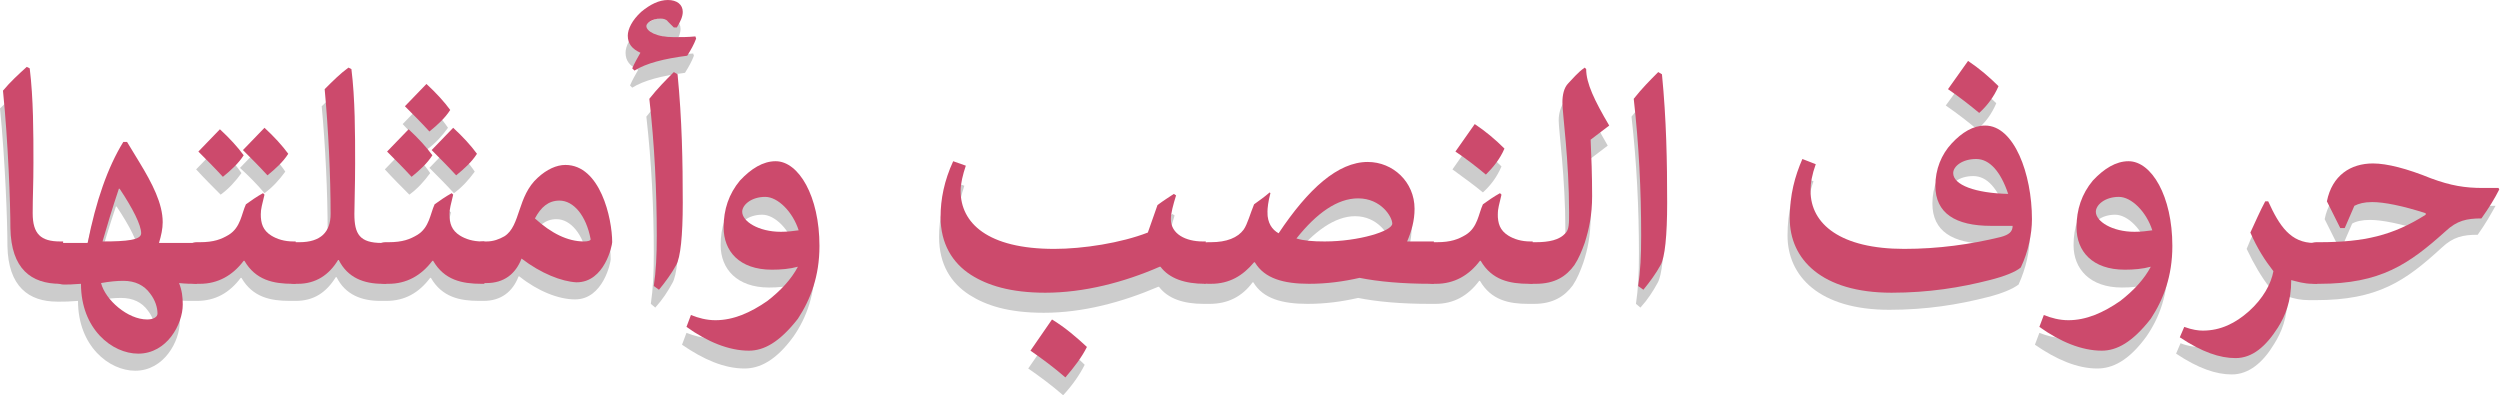 <?xml version="1.0" encoding="utf-8"?>
<!-- Generator: Adobe Illustrator 22.0.1, SVG Export Plug-In . SVG Version: 6.00 Build 0)  -->
<svg version="1.1" id="Layer_1" xmlns="http://www.w3.org/2000/svg" xmlns:xlink="http://www.w3.org/1999/xlink" x="0px" y="0px"
	 viewBox="0 0 336.5 53.2" style="enable-background:new 0 0 336.5 53.2;" xml:space="preserve">
<style type="text/css">
	.st0{opacity:0.2;}
	.st1{fill:#CC4A6C;}
</style>
<g>
	<g class="st0">
		<path d="M29.7,26.2c1.1-0.8,2-1.8,2.8-2.9c-0.8-1.2-1.9-2.4-3.2-3.5l-2.9,3C27.5,24,28.6,25.1,29.7,26.2z"/>
		<path d="M35.6,26c1.1-0.8,2-1.8,2.8-2.9c-0.8-1.2-1.9-2.4-3.2-3.5l-2.9,3C33.5,23.7,34.6,24.8,35.6,26z"/>
		<path d="M61.1,26c1.1-0.8,2-1.8,2.8-2.9c-0.8-1.2-1.9-2.4-3.2-3.5l-2.9,3C58.9,23.7,60,24.8,61.1,26z"/>
		<path d="M57.5,20.1c1.1-0.8,2-1.8,2.8-2.9c-0.8-1.2-1.9-2.4-3.2-3.5l-2.9,3C55.3,17.9,56.4,19,57.5,20.1z"/>
		<path d="M55.1,26.2c1.1-0.8,2-1.8,2.8-2.9c-0.8-1.2-1.9-2.4-3.2-3.5l-2.9,3C52.9,24,54,25.1,55.1,26.2z"/>
		<path d="M75.9,24.6c-1.3,0-2.5,0.5-3.7,1.7c-2.8,2.6-2.3,6.5-4.5,7.9c-0.7,0.5-1.6,0.7-2.4,0.7h-0.4c0,0,0,0,0,0v0h-0.3
			c-1.2,0-2.2-0.3-3-0.8c-1.1-0.7-1.4-1.6-1.4-2.9c0-0.6,0.2-1.4,0.5-2.6l-0.2-0.2c-0.9,0.5-1.6,1-2.3,1.5c-0.6,1.3-0.8,3.1-2.3,4.1
			c-0.9,0.6-2,1-3.9,1h-0.4c0,0,0,0,0,0v0H51c-3,0-3.7-1.2-3.7-3.9c0-1.3,0.1-3.8,0.1-6.8c0-4,0-8.7-0.5-12.7l-0.4-0.2
			c-1.1,0.8-2.1,1.9-3.2,2.9c0.5,5.3,0.8,11.7,0.8,16.8c0,2.4-1.3,3.8-4.2,3.8h-0.6c0,0,0,0,0,0v0H39c-1.2,0-2.2-0.3-3-0.8
			c-1.1-0.7-1.4-1.6-1.4-2.9c0-0.6,0.2-1.4,0.5-2.6L35,28.4c-0.9,0.5-1.6,1-2.3,1.5c-0.6,1.3-0.8,3.1-2.3,4.1c-0.9,0.6-2,1-3.9,1
			h-0.4c0,0,0,0,0,0v0h-5.2c0.3-0.9,0.5-1.8,0.5-2.8c0-2.5-1.4-5.2-3.1-8l-1.7-2.8h-0.5c-2.1,3.4-3.7,7.9-4.8,13.6H8.2c0,0,0,0,0,0
			v0H7.8c-2.6,0-3.7-1-3.7-3.8c0-2.3,0.1-3.8,0.1-6.8c0-4-0.1-8.6-0.5-12.7l-0.4-0.2c-1.1,1-2.2,2-3.3,3.1c0.7,7,1,15.3,1,18.5
			c0.1,5.5,2.9,7.5,6.7,7.5h0.5v0c0,0,0,0,0,0c0.5,0,1.1,0,2.3-0.1c0,6.1,4.2,9.4,7.7,9.4c3.9,0,6-4,6-6.6c0-1-0.1-1.9-0.5-2.9
			c1,0.1,1.6,0.1,2,0.1h0.4v0c0,0,0,0,0,0h0.4c2.5,0,4.4-1.1,5.9-3.1h0.1c1.5,2.6,3.9,3.1,6.5,3.1h0.4v0c0,0,0,0,0,0h0.4
			c2.4,0,4.1-1.1,5.4-3.2h0.1c1.2,2.4,3.4,3.2,5.9,3.2h0.4v0c0,0,0,0,0,0h0.4c2.5,0,4.4-1.1,5.9-3.1H58c1.5,2.6,3.9,3.1,6.5,3.1h0.3
			h0h0.3c2.3,0,3.9-1.2,4.7-3.3h0.1c2.5,2,5.3,3.1,7.5,3.1c3.8,0,4.8-5,4.8-5.4C82.2,31.8,80.6,24.6,75.9,24.6z M15.6,27.8h0.1
			c1.8,2.7,2.9,4.9,2.9,6c0,0.9-1.9,1.1-5.2,1.1C14,32.8,14.7,30.5,15.6,27.8z M19.5,45.4c-2.7,0-5.6-2.6-6.2-5
			c1.1-0.2,2.1-0.3,3-0.3c1.6,0,2.8,0.6,3.6,1.7c0.7,0.9,1,1.9,1,2.7C20.8,45.1,20.3,45.4,19.5,45.4z M78.2,34.9
			c-2.2,0-4.4-1.1-6.6-3c0.8-1.5,1.8-2.4,3.3-2.4c1.9,0,3.6,2,4.2,5.2C79.1,34.8,78.7,34.9,78.2,34.9z"/>
		<path d="M90.3,12.1c-1.1,1-2.2,2.2-3.3,3.6c0.7,6.2,1,12.3,1,18.4c0,2.7-0.1,4.8-0.4,6.8l0.6,0.5c1-1.1,1.7-2.2,2.3-3.3
			c0.6-1,0.9-3.9,0.9-8.4c0-5.5-0.1-11.2-0.7-17.3L90.3,12.1z"/>
		<path d="M93.4,7.5l-0.1-0.3c-1,0.1-1.8,0.1-2.9,0.1c-2.4,0-3.7-0.8-3.7-1.5c0-0.4,0.8-1,1.9-1c0.4,0,0.7,0.1,1,0.4l0.8,0.8h0.4
			c0.5-0.8,0.8-1.5,0.8-2.1c0-1-0.8-1.6-2-1.6S87.1,3,86,3.9c-1.2,1.1-1.8,2.3-1.8,3.2c0,1.1,0.6,1.8,1.7,2.3
			c-0.4,0.7-0.8,1.4-1.1,2.1l0.3,0.3c1.6-1,4-1.6,7.1-2C92.7,9,93.1,8.3,93.4,7.5z"/>
		<path d="M103.9,24.1c-1.7,0-3.3,1-4.8,2.6C97.7,28.5,97,30.6,97,33c0,3.2,2.2,5.7,6.5,5.7c1.2,0,2.4-0.1,3.3-0.4
			c-0.9,1.7-2.2,3.2-4.1,4.6c-2.3,1.7-4.6,2.6-7,2.6c-1.2,0-2.3-0.3-3.3-0.7l-0.6,1.6c2.9,2,5.7,3.2,8.4,3.2c2,0,4.2-1,6.6-4.3
			c1.8-2.6,2.9-5.7,2.9-9.8C109.8,28.9,107.1,24.1,103.9,24.1z M104.7,33.6c-3,0-5.2-1.4-5.2-2.7c0-0.9,1.2-2,3.1-2
			c1.7,0,3.7,2,4.4,4.5C106.4,33.5,105.6,33.6,104.7,33.6z"/>
		<path d="M138.4,49.6c1.6,1.1,3.2,2.3,4.7,3.6c1.2-1.3,2.2-2.7,2.9-4.1c-1.3-1.3-2.9-2.5-4.7-3.7L138.4,49.6z"/>
		<path d="M202.1,22.4c-1.2-1.2-2.5-2.3-4-3.3l-2.6,3.7c1.5,1.1,2.9,2.1,4.1,3.1C200.7,24.9,201.5,23.8,202.1,22.4z"/>
		<path d="M213.1,11.7l-0.3-0.2c-1,0.7-1.7,1.4-2.2,2.1s-0.8,1.6-0.8,2.6c0,1.4,0.9,7.7,0.9,14.8c0,1.5,0,2.3-0.5,2.8
			c-0.8,0.8-2.2,1.2-4,1.2h-0.4c0,0,0,0,0,0v0h-0.3c-1.2,0-2.2-0.3-3-0.8c-1.1-0.7-1.4-1.6-1.4-2.9c0-0.6,0.2-1.4,0.5-2.6l-0.2-0.2
			c-0.9,0.5-1.6,1-2.3,1.5c-0.6,1.3-0.8,3.1-2.3,4.1c-0.9,0.6-2,1-3.9,1h-0.4c0,0,0,0,0,0v0H189c0.6-1.4,1-2.8,1-4.4
			c0-3.6-2.9-6.3-6.3-6.3c-4,0-8,3.7-12,9.6c-0.9-0.5-1.5-1.4-1.5-2.8c0-0.6,0.1-1.5,0.4-2.6l-0.2-0.1c-0.8,0.5-1.4,1-2.1,1.6
			c-0.4,1.2-0.8,2.6-1.4,3.4c-0.8,1.1-2.2,1.7-4.4,1.7h-0.4c0,0,0,0,0,0v0h-0.4c-2.4,0-4.3-1-4.3-3c0-0.8,0.3-1.9,0.7-3.2l-0.3-0.2
			c-0.7,0.4-1.4,0.9-2.2,1.5l-1.3,3.7c-3.6,1.4-8.7,2.2-12.6,2.2c-9,0-12.6-3.5-12.6-7.8c0-1,0.3-2.2,0.7-3.4l-1.7-0.6
			c-1.2,2.6-1.7,5.1-1.7,7.5c0,3.7,1.6,6.2,4.1,7.8c2.2,1.4,5.2,2.4,10,2.4c5.2,0,10.5-1.4,15.4-3.5h0.1c1.2,1.6,3.3,2.3,6,2.3h0.4
			v0c0,0,0,0,0,0h0.4c2.5,0,4.4-1,5.8-2.9h0.1c1.3,2.2,3.9,2.9,7.3,2.9c2.4,0,4.6-0.3,6.8-0.8c2.5,0.5,5.7,0.8,9.6,0.8h0.4v0
			c0,0,0,0,0,0h0.4c2.5,0,4.4-1.1,5.9-3.1h0.1c1.5,2.6,3.9,3.1,6.5,3.1h0.4v0c0,0,0,0,0,0h0.4c2.5,0,4.1-1,5.2-2.5
			c0.6-0.9,1-1.9,1.4-3c0.6-1.8,1-3.7,1-6.3c0-2.8-0.1-5.4-0.2-7.6l2.5-1.9C214.2,15.8,213.1,13.5,213.1,11.7z M177.9,34.9
			c-1.6,0-2.8-0.1-3.8-0.4c2.8-3.4,5.6-5.4,8.3-5.4c3,0,4.6,2.5,4.6,3.4C187,33.5,182.6,34.9,177.9,34.9z"/>
		<path d="M222.9,12.1c-1.1,1-2.2,2.2-3.3,3.6c0.7,6.2,1,12.3,1,18.4c0,2.7-0.1,4.8-0.4,6.8l0.6,0.5c1-1.1,1.7-2.2,2.3-3.3
			c0.6-1,0.9-3.9,0.9-8.4c0-5.5-0.1-11.2-0.7-17.3L222.9,12.1z"/>
		<path d="M266.8,19.3c-1.6,0-3.1,0.9-4.5,2.4c-1.4,1.6-2.2,3.5-2.2,5.7c0,3.7,2.7,5.4,7.5,5.4c1,0,2,0,3-0.1c0,0.8-0.5,1.2-1.6,1.5
			c-4.1,1-8.4,1.6-13,1.6c-8.5,0-12.6-3.3-12.6-7.8c0-1,0.2-2.2,0.7-3.6l-1.8-0.7c-1,2.2-1.7,4.8-1.7,8c0,5.5,4.3,10,13.7,10
			c5,0,9.3-0.7,13.2-1.7c2-0.5,3.4-1.1,4.2-1.7c1-2.2,1.5-4.5,1.5-6.5C273.2,25.8,270.7,19.3,266.8,19.3z M262.5,25.6
			c0-0.8,1.1-1.9,3.1-1.9c1.9,0,3.3,1.7,4.4,4.7C265.5,28.3,262.5,27.2,262.5,25.6z"/>
		<path d="M268.7,13.9c-1.2-1.2-2.6-2.4-4.1-3.4l-2.7,3.7c1.6,1.1,3,2.2,4.2,3.2C267.2,16.6,268.1,15.3,268.7,13.9z"/>
		<path d="M286.1,24.1c-1.7,0-3.3,1-4.8,2.6c-1.5,1.8-2.2,3.9-2.2,6.3c0,3.2,2.2,5.7,6.5,5.7c1.2,0,2.4-0.1,3.3-0.4
			c-0.9,1.7-2.2,3.2-4.1,4.6c-2.3,1.7-4.6,2.6-7,2.6c-1.2,0-2.3-0.3-3.3-0.7l-0.6,1.6c2.9,2,5.7,3.2,8.4,3.2c2,0,4.2-1,6.6-4.3
			c1.8-2.6,2.9-5.7,2.9-9.8C292,28.9,289.3,24.1,286.1,24.1z M286.8,33.6c-3,0-5.2-1.4-5.2-2.7c0-0.9,1.2-2,3.1-2
			c1.7,0,3.7,2,4.4,4.5C288.5,33.5,287.7,33.6,286.8,33.6z"/>
		<path d="M336,27.7h-2.1c-2.4,0-4.2-0.3-7-1.3c-3.3-1.2-5.9-2-7.8-2c-2.9,0-5.5,1.6-6.2,5.1l1.8,3.6h0.6l1.3-3
			c0.5-0.3,1.3-0.5,2.4-0.5c1.6,0,4.1,0.5,7.2,1.5v0.1c-4.5,2.8-8.3,3.7-14.3,3.7h-0.4c0,0,0,0,0,0v0H311c-3.2,0-4.7-2.3-6.2-5.6
			h-0.4c-0.7,1.2-1.4,2.7-2,4.2c1,2.1,2,3.8,3.1,5.2c-0.3,1.7-1.4,3.7-3.3,5.4c-1.8,1.6-3.8,2.6-6.2,2.6c-0.6,0-1.5-0.1-2.5-0.5
			l-0.6,1.4c3,2,5.4,2.8,7.5,2.8c2.3,0,4.2-1.6,5.7-4.1c1-1.6,1.8-3.5,1.8-6.4c0.9,0.3,1.8,0.5,2.9,0.5h0.5v0c0,0,0,0,0,0h0.4
			c8.3,0,12-2.5,17-7.1c1.5-1.4,2.8-1.7,4.8-1.7c1-1.4,1.8-2.8,2.4-3.9L336,27.7z"/>
	</g>
	<g>
		<path class="st1" d="M8.6,38.2H8.1c-3.9,0-6.6-2-6.7-7.5c0-3.2-0.3-11.6-1-18.5C1.4,11,2.5,10,3.6,9L4,9.2
			c0.5,4.1,0.5,8.7,0.5,12.7c0,3-0.1,4.5-0.1,6.8c0,2.8,1.1,3.8,3.7,3.8h0.4V38.2z"/>
		<path class="st1" d="M26.5,32.5v5.7h-0.4c-0.4,0-1,0-2-0.1c0.4,1,0.5,1.9,0.5,2.9c0,2.6-2.1,6.6-6,6.6c-3.5,0-7.7-3.3-7.7-9.4
			c-1.2,0.1-1.8,0.1-2.3,0.1c-1.4,0-2-1.5-2-2.8s0.6-2.8,2-2.8h3.2c1.1-5.6,2.7-10.2,4.8-13.6h0.5l1.7,2.8c1.7,2.8,3.1,5.5,3.1,8
			c0,0.9-0.2,1.8-0.5,2.8H26.5z M19.8,43c0.8,0,1.4-0.3,1.4-0.8c0-0.8-0.3-1.8-1-2.7c-0.8-1.1-2-1.7-3.6-1.7c-0.9,0-1.9,0.1-3,0.3
			C14.2,40.4,17.2,43,19.8,43z M19,31.4c0-1.1-1.1-3.3-2.9-6H16c-0.9,2.7-1.6,5-2.2,7.1C17.1,32.5,19,32.3,19,31.4z"/>
		<path class="st1" d="M39.8,38.2h-0.4c-2.6,0-5-0.5-6.5-3.1h-0.1c-1.5,2-3.5,3.1-5.9,3.1h-0.4c-1.4,0-2-1.5-2-2.8s0.6-2.8,2-2.8
			h0.4c1.9,0,2.9-0.4,3.9-1c1.6-1,1.7-2.8,2.3-4.1c0.7-0.5,1.4-1,2.3-1.5l0.2,0.2c-0.3,1.2-0.5,2-0.5,2.6c0,1.3,0.3,2.2,1.4,2.9
			c0.8,0.5,1.8,0.8,3,0.8h0.3V38.2z M29.6,17.4c1.3,1.2,2.4,2.4,3.2,3.5c-0.7,1.1-1.7,2-2.8,2.9c-1.1-1.2-2.2-2.3-3.3-3.4L29.6,17.4
			z M35.6,17.2c1.3,1.2,2.4,2.4,3.2,3.5c-0.7,1.1-1.7,2-2.8,2.9c-1.1-1.2-2.2-2.3-3.3-3.4L35.6,17.2z"/>
		<path class="st1" d="M51.9,38.2h-0.4c-2.5,0-4.7-0.8-5.9-3.2h-0.1c-1.2,2-3,3.2-5.4,3.2h-0.4c-1.4,0-2-1.5-2-2.8s0.6-2.8,2-2.8
			h0.6c2.9,0,4.2-1.4,4.2-3.8c0-5.1-0.3-11.4-0.8-16.8c1.1-1.1,2.1-2.1,3.2-2.9l0.4,0.2c0.5,4,0.5,8.7,0.5,12.7c0,3-0.1,5.5-0.1,6.8
			c0,2.7,0.7,3.9,3.7,3.9h0.6V38.2z"/>
		<path class="st1" d="M65.2,38.2h-0.4c-2.6,0-5-0.5-6.5-3.1h-0.1c-1.5,2-3.5,3.1-5.9,3.1h-0.4c-1.4,0-2-1.5-2-2.8s0.6-2.8,2-2.8
			h0.4c1.9,0,2.9-0.4,3.9-1c1.6-1,1.7-2.8,2.3-4.1c0.7-0.5,1.4-1,2.3-1.5l0.2,0.2c-0.3,1.2-0.5,2-0.5,2.6c0,1.3,0.3,2.2,1.4,2.9
			c0.8,0.5,1.8,0.8,3,0.8h0.3V38.2z M55,17.4c1.3,1.2,2.4,2.4,3.2,3.5c-0.7,1.1-1.7,2-2.8,2.9c-1.1-1.2-2.2-2.3-3.3-3.4L55,17.4z
			 M57.4,11.3c1.3,1.2,2.4,2.4,3.2,3.5c-0.7,1.1-1.7,2-2.8,2.9c-1.1-1.2-2.2-2.3-3.3-3.4L57.4,11.3z M61,17.2
			c1.3,1.2,2.4,2.4,3.2,3.5c-0.7,1.1-1.7,2-2.8,2.9c-1.1-1.2-2.2-2.3-3.3-3.4L61,17.2z"/>
		<path class="st1" d="M70.2,34.8c-0.8,2.1-2.4,3.3-4.7,3.3h-0.4c-1.3,0-2-1.4-2-2.8c0-1.4,0.6-2.8,2-2.8h0.4c0.9,0,1.7-0.3,2.4-0.7
			c2.2-1.4,1.7-5.4,4.5-7.9c1.2-1.1,2.5-1.7,3.7-1.7c4.7,0,6.3,7.2,6.3,10.4c0,0.4-1,5.4-4.8,5.4C75.6,37.9,72.8,36.8,70.2,34.8
			L70.2,34.8z M78.6,32.5c0.5,0,0.9-0.1,0.9-0.3c-0.6-3.2-2.3-5.2-4.2-5.2c-1.5,0-2.5,0.9-3.3,2.4C74.2,31.4,76.4,32.5,78.6,32.5z"
			/>
		<path class="st1" d="M90.7,3.7l-0.8-0.8c-0.2-0.3-0.6-0.4-1-0.4c-1.1,0-1.9,0.6-1.9,1c0,0.7,1.3,1.5,3.7,1.5c1,0,1.9,0,2.9-0.1
			l0.1,0.3c-0.3,0.8-0.7,1.5-1.2,2.3c-3.1,0.4-5.5,1-7.1,2l-0.3-0.3c0.3-0.7,0.7-1.4,1.1-2.1c-1.1-0.5-1.7-1.2-1.7-2.3
			c0-0.9,0.6-2.1,1.8-3.2C87.5,0.6,88.7,0,89.9,0s2,0.6,2,1.6c0,0.6-0.3,1.3-0.8,2.1H90.7z M88,38.5c0.3-2,0.4-4.1,0.4-6.8
			c0-6.1-0.3-12.2-1-18.4c1.1-1.4,2.2-2.5,3.3-3.6l0.5,0.3c0.6,6.1,0.7,11.8,0.7,17.3c0,4.4-0.3,7.4-0.9,8.4
			c-0.6,1.1-1.4,2.2-2.3,3.3L88,38.5z"/>
		<path class="st1" d="M103.9,36.3c-4.4,0-6.5-2.5-6.5-5.7c0-2.4,0.7-4.5,2.2-6.3c1.5-1.6,3.1-2.6,4.8-2.6c3.1,0,5.9,4.7,5.9,11.4
			c0,4.1-1.2,7.2-2.9,9.8c-2.5,3.2-4.6,4.3-6.6,4.3c-2.7,0-5.6-1.2-8.4-3.2l0.6-1.6c1,0.4,2.1,0.7,3.3,0.7c2.4,0,4.7-1,7-2.6
			c1.8-1.4,3.2-2.9,4.1-4.6C106.3,36.2,105.1,36.3,103.9,36.3z M103,26.5c-1.9,0-3.1,1.1-3.1,2c0,1.3,2.2,2.7,5.2,2.7
			c0.9,0,1.7-0.1,2.4-0.2C106.7,28.5,104.7,26.5,103,26.5z"/>
		<path class="st1" d="M162.6,38.2h-0.4c-2.7,0-4.8-0.7-6-2.3h-0.1c-4.8,2.1-10.2,3.5-15.4,3.5c-4.7,0-7.8-1-10-2.4
			c-2.5-1.6-4.1-4.2-4.1-7.8c0-2.4,0.5-4.9,1.7-7.5l1.7,0.6c-0.4,1.2-0.7,2.4-0.7,3.4c0,4.3,3.6,7.8,12.6,7.8c3.9,0,9-0.8,12.6-2.2
			l1.3-3.7c0.8-0.6,1.6-1.1,2.2-1.5l0.3,0.2c-0.4,1.3-0.7,2.4-0.7,3.2c0,2,2,3,4.3,3h0.4V38.2z M141.6,43c1.8,1.1,3.3,2.4,4.7,3.7
			c-0.7,1.4-1.7,2.7-2.9,4.1c-1.5-1.3-3.1-2.5-4.7-3.6L141.6,43z"/>
		<path class="st1" d="M171,26c-0.3,1.1-0.4,2-0.4,2.6c0,1.4,0.6,2.3,1.5,2.8c4-6,8-9.6,12-9.6c3.4,0,6.3,2.7,6.3,6.3
			c0,1.6-0.4,3-1,4.4h3.6v5.7h-0.4c-3.9,0-7.1-0.3-9.6-0.8c-2.2,0.5-4.4,0.8-6.8,0.8c-3.4,0-6-0.7-7.3-2.9h-0.1
			c-1.5,1.8-3.3,2.9-5.8,2.9h-0.4c-1.4,0-2-1.5-2-2.8s0.6-2.8,2-2.8h0.4c2.1,0,3.6-0.6,4.4-1.7c0.5-0.7,0.9-2.2,1.4-3.4
			c0.7-0.5,1.4-1,2.1-1.6L171,26z M178.3,32.5c4.6,0,9.1-1.4,9.1-2.4c0-0.9-1.5-3.4-4.6-3.4c-2.8,0-5.6,2-8.3,5.4
			C175.5,32.4,176.7,32.5,178.3,32.5z"/>
		<path class="st1" d="M206.2,38.2h-0.4c-2.6,0-5-0.5-6.5-3.1h-0.1c-1.5,2-3.5,3.1-5.9,3.1H193c-1.4,0-2-1.5-2-2.8s0.6-2.8,2-2.8
			h0.4c1.9,0,2.9-0.4,3.9-1c1.6-1,1.7-2.8,2.3-4.1c0.7-0.5,1.4-1,2.3-1.5l0.2,0.2c-0.3,1.2-0.5,2-0.5,2.6c0,1.3,0.3,2.2,1.4,2.9
			c0.8,0.5,1.8,0.8,3,0.8h0.3V38.2z M198.5,16.7c1.5,1,2.8,2.1,4,3.3c-0.6,1.4-1.5,2.5-2.5,3.5c-1.2-1-2.6-2.1-4.1-3.1L198.5,16.7z"
			/>
		<path class="st1" d="M213.5,9.3c0,1.9,1.1,4.2,3.1,7.6l-2.5,1.9c0.1,2.2,0.2,4.8,0.2,7.6c0,2.5-0.4,4.4-1,6.3
			c-0.4,1.1-0.8,2.1-1.4,3c-1.1,1.5-2.6,2.5-5.2,2.5h-0.4c-1.4,0-2-1.5-2-2.8s0.6-2.8,2-2.8h0.4c1.8,0,3.2-0.3,4-1.2
			c0.5-0.5,0.5-1.3,0.5-2.8c0-7.1-0.9-13.3-0.9-14.8c0-1,0.2-2,0.8-2.6s1.2-1.4,2.2-2.1L213.5,9.3z"/>
		<path class="st1" d="M220.5,38.5c0.3-2,0.4-4.1,0.4-6.8c0-6.1-0.3-12.2-1-18.4c1.1-1.4,2.2-2.5,3.3-3.6l0.5,0.3
			c0.6,6.1,0.7,11.8,0.7,17.3c0,4.4-0.3,7.4-0.9,8.4c-0.6,1.1-1.4,2.2-2.3,3.3L220.5,38.5z"/>
		<path class="st1" d="M268,30.4c-4.8,0-7.5-1.7-7.5-5.4c0-2.2,0.8-4.2,2.2-5.7c1.4-1.5,2.9-2.4,4.5-2.4c3.9,0,6.3,6.5,6.3,12.6
			c0,2-0.5,4.4-1.5,6.5c-0.7,0.6-2.2,1.2-4.2,1.7c-3.9,1-8.2,1.7-13.2,1.7c-9.4,0-13.7-4.5-13.7-10c0-3.2,0.7-5.7,1.7-8l1.8,0.7
			c-0.5,1.4-0.7,2.5-0.7,3.6c0,4.5,4.1,7.8,12.6,7.8c4.6,0,8.9-0.6,13-1.6c1.1-0.3,1.6-0.7,1.6-1.5C270,30.4,269,30.4,268,30.4z
			 M264.9,8.2c1.5,1,2.9,2.2,4.1,3.4c-0.6,1.4-1.5,2.6-2.6,3.6c-1.2-1-2.6-2.1-4.2-3.2L264.9,8.2z M266,21.4c-1.9,0-3.1,1-3.1,1.9
			c0,1.6,3,2.7,7.4,2.8C269.3,23.1,267.8,21.4,266,21.4z"/>
		<path class="st1" d="M286,36.3c-4.4,0-6.5-2.5-6.5-5.7c0-2.4,0.7-4.5,2.2-6.3c1.5-1.6,3.1-2.6,4.8-2.6c3.1,0,5.9,4.7,5.9,11.4
			c0,4.1-1.2,7.2-2.9,9.8c-2.5,3.2-4.6,4.3-6.6,4.3c-2.7,0-5.6-1.2-8.4-3.2l0.6-1.6c1,0.4,2.1,0.7,3.3,0.7c2.4,0,4.7-1,7-2.6
			c1.8-1.4,3.2-2.9,4.1-4.6C288.4,36.2,287.2,36.3,286,36.3z M285.2,26.5c-1.9,0-3.1,1.1-3.1,2c0,1.3,2.2,2.7,5.2,2.7
			c0.9,0,1.7-0.1,2.4-0.2C288.9,28.5,286.9,26.5,285.2,26.5z"/>
		<path class="st1" d="M311.8,38.2h-0.5c-1.2,0-2.1-0.3-2.9-0.5c0,2.9-0.8,4.8-1.8,6.4c-1.6,2.5-3.4,4.1-5.7,4.1
			c-2.1,0-4.5-0.8-7.5-2.8l0.6-1.4c1.1,0.4,1.9,0.5,2.5,0.5c2.4,0,4.4-1,6.2-2.6c1.9-1.7,3-3.7,3.3-5.4c-1.1-1.4-2.2-3.1-3.1-5.2
			c0.7-1.5,1.3-2.9,2-4.2h0.4c1.5,3.3,3,5.6,6.2,5.6h0.4V38.2z"/>
		<path class="st1" d="M326.5,28.7c-3.1-1-5.6-1.5-7.2-1.5c-1.1,0-1.8,0.2-2.4,0.5l-1.3,3h-0.6l-1.8-3.6c0.7-3.5,3.2-5.1,6.2-5.1
			c1.9,0,4.6,0.7,7.8,2c2.7,1,4.6,1.3,7,1.3h2.1l0.1,0.2c-0.6,1.2-1.4,2.5-2.4,3.9c-2,0-3.3,0.3-4.8,1.7c-5,4.5-8.8,7.1-17,7.1h-0.4
			c-1.4,0-2-1.5-2-2.8s0.6-2.8,2-2.8h0.4c6,0,9.9-0.9,14.3-3.7V28.7z"/>
	</g>
</g>
</svg>

